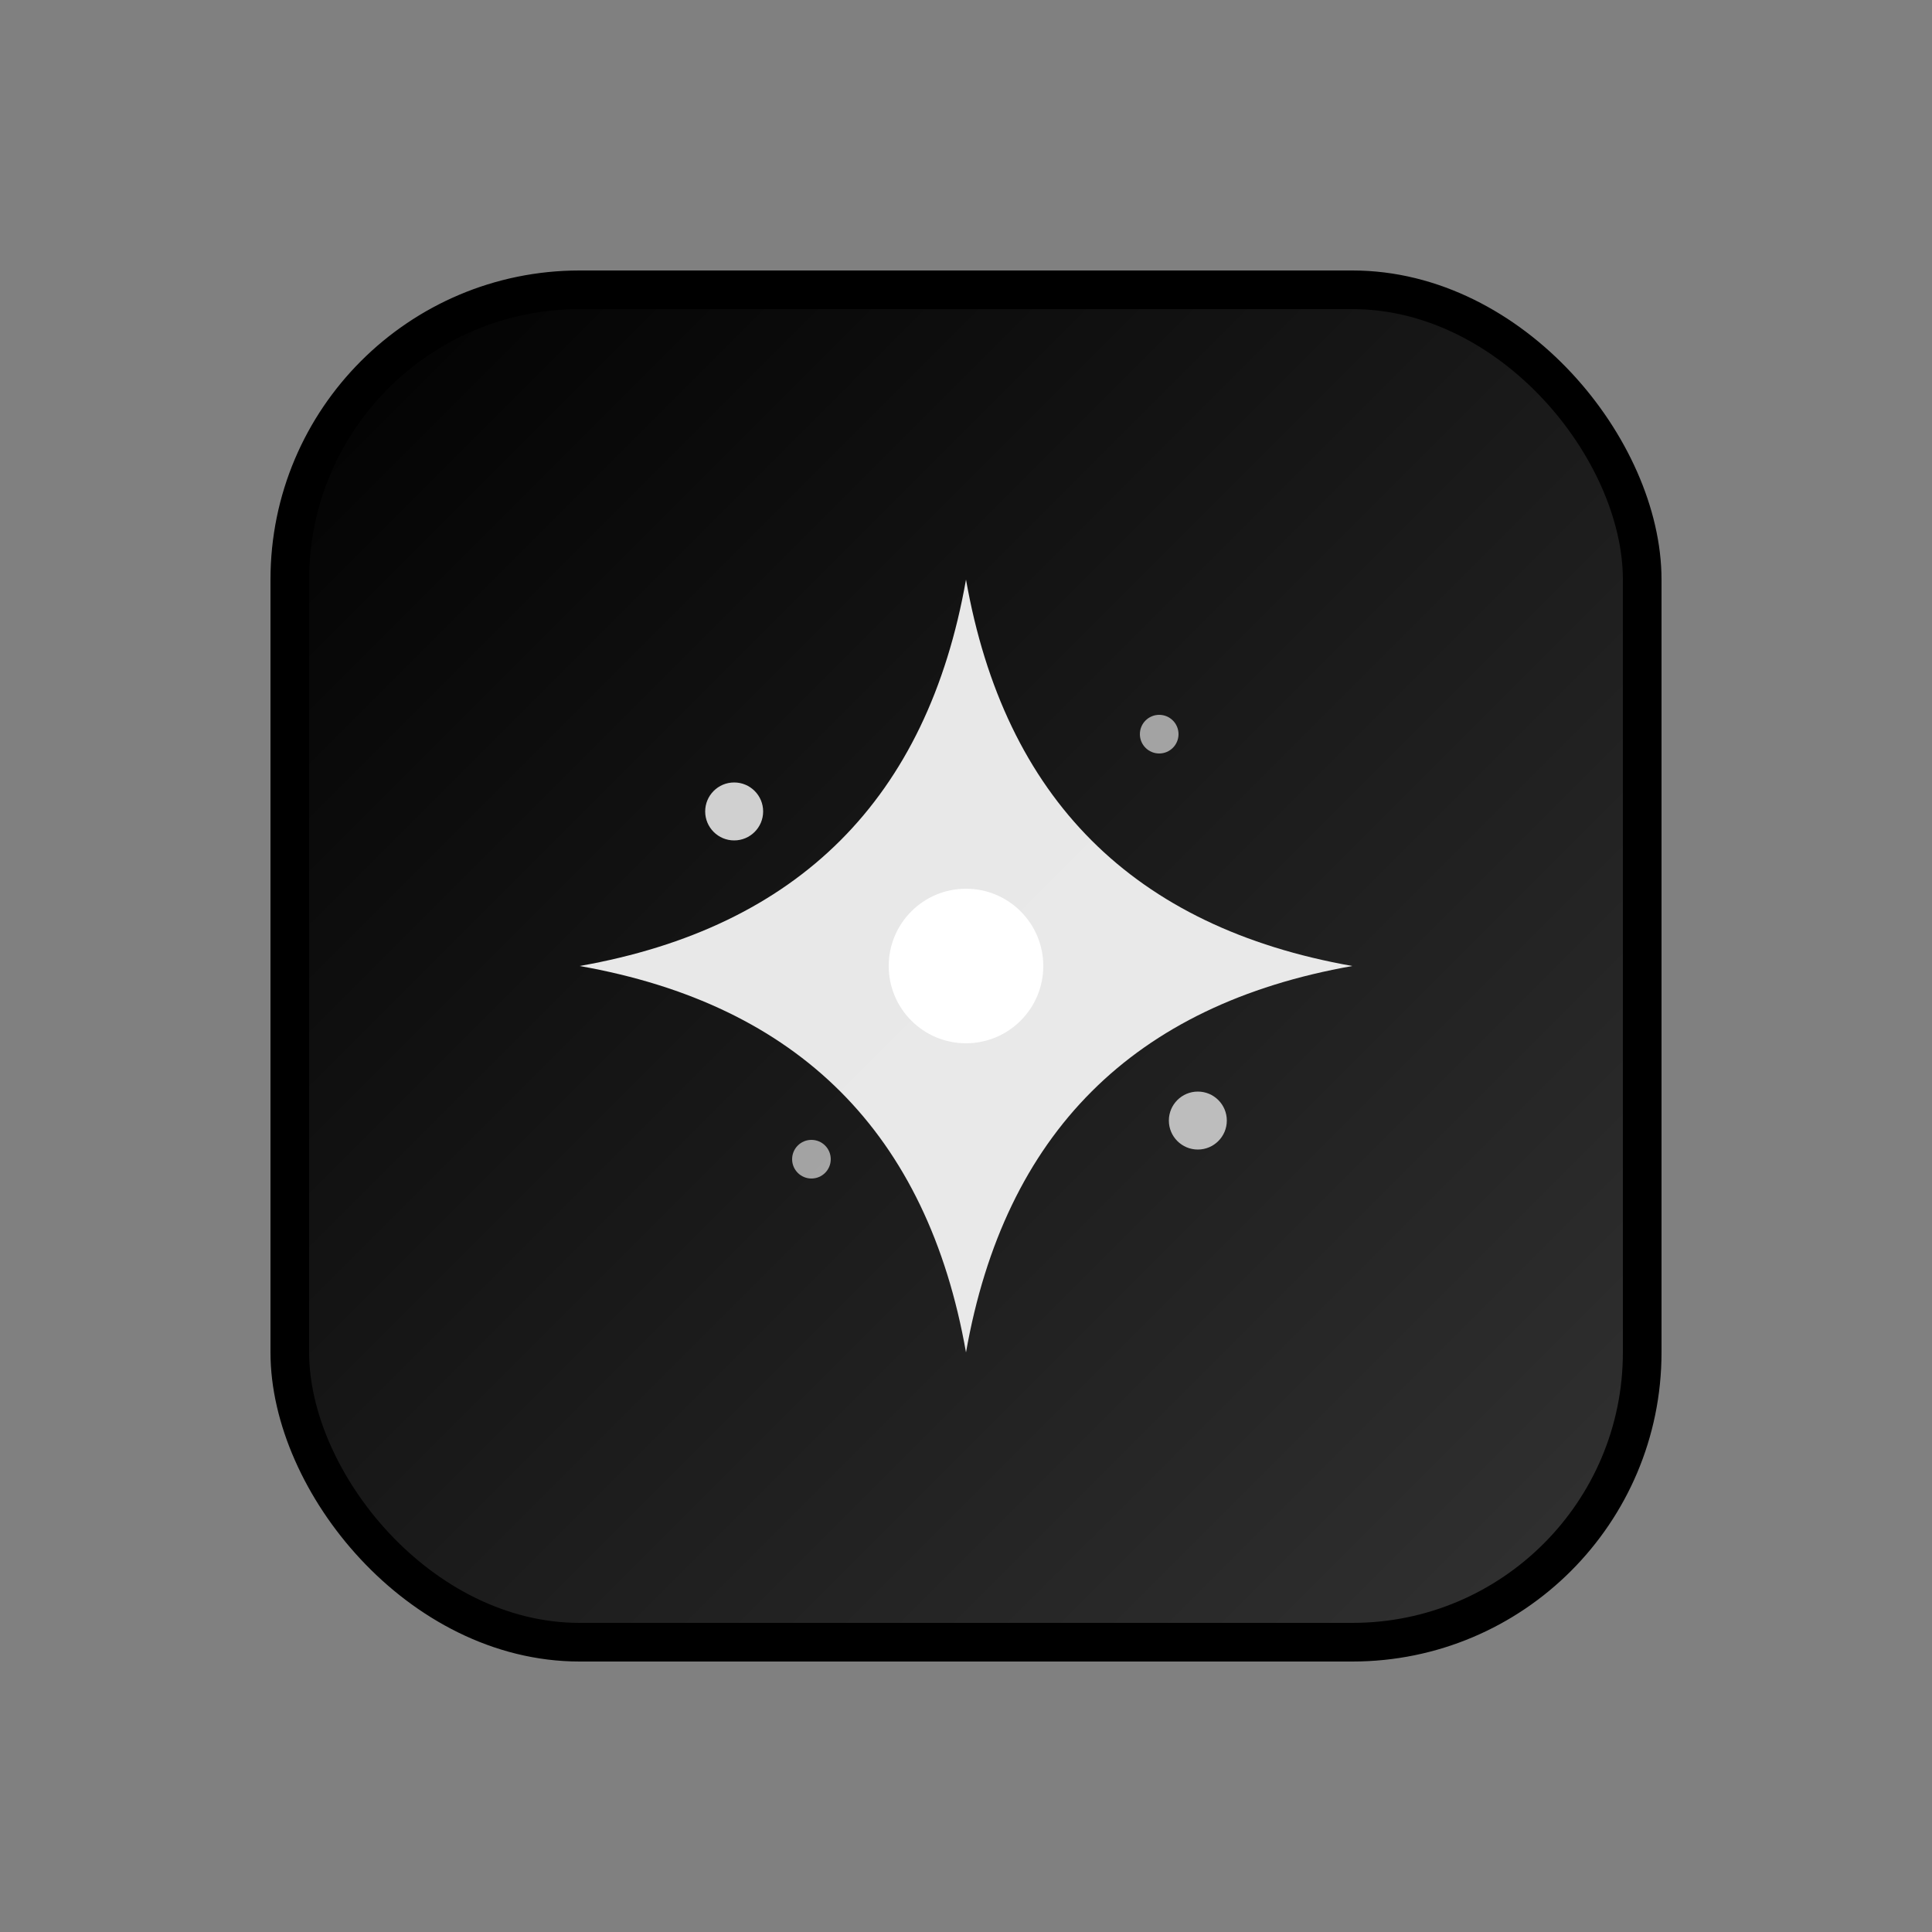 <svg viewBox="0 0 100 100" xmlns="http://www.w3.org/2000/svg">
  <rect x="0" y="0" width="100" height="100" fill="#808080" stroke="none"/>
  <defs>
    <linearGradient id="aiGradient" x1="0%" y1="0%" x2="100%" y2="100%">
      <stop offset="0%" style="stop-color:#000000;stop-opacity:1" />
      <stop offset="100%" style="stop-color:#333333;stop-opacity:1" />
    </linearGradient>
    <radialGradient id="sparkle" cx="50%" cy="50%" r="50%">
      <stop offset="0%" style="stop-color:#ffffff;stop-opacity:1" />
      <stop offset="100%" style="stop-color:#ffffff;stop-opacity:0" />
    </radialGradient>
  </defs>

  <!-- Main container shape (rounded square) -->
  <rect x="15" y="15" width="70" height="70" rx="15" ry="15" fill="url(#aiGradient)" stroke="#000" stroke-width="2"/>

  <!-- Sparkle star in center -->
  <g transform="translate(50, 50)">
    <!-- Four-pointed star -->
    <path d="M 0 -20 Q -3 -3 -20 0 Q -3 3 0 20 Q 3 3 20 0 Q 3 -3 0 -20 Z"
          fill="#ffffff" opacity="0.9"/>

    <!-- Inner sparkle -->
    <circle cx="0" cy="0" r="4" fill="#ffffff"/>

    <!-- Additional small sparkles -->
    <circle cx="-12" cy="-8" r="1.5" fill="#ffffff" opacity="0.8"/>
    <circle cx="10" cy="-12" r="1" fill="#ffffff" opacity="0.6"/>
    <circle cx="12" cy="8" r="1.5" fill="#ffffff" opacity="0.7"/>
    <circle cx="-8" cy="10" r="1" fill="#ffffff" opacity="0.6"/>
  </g>
</svg>
